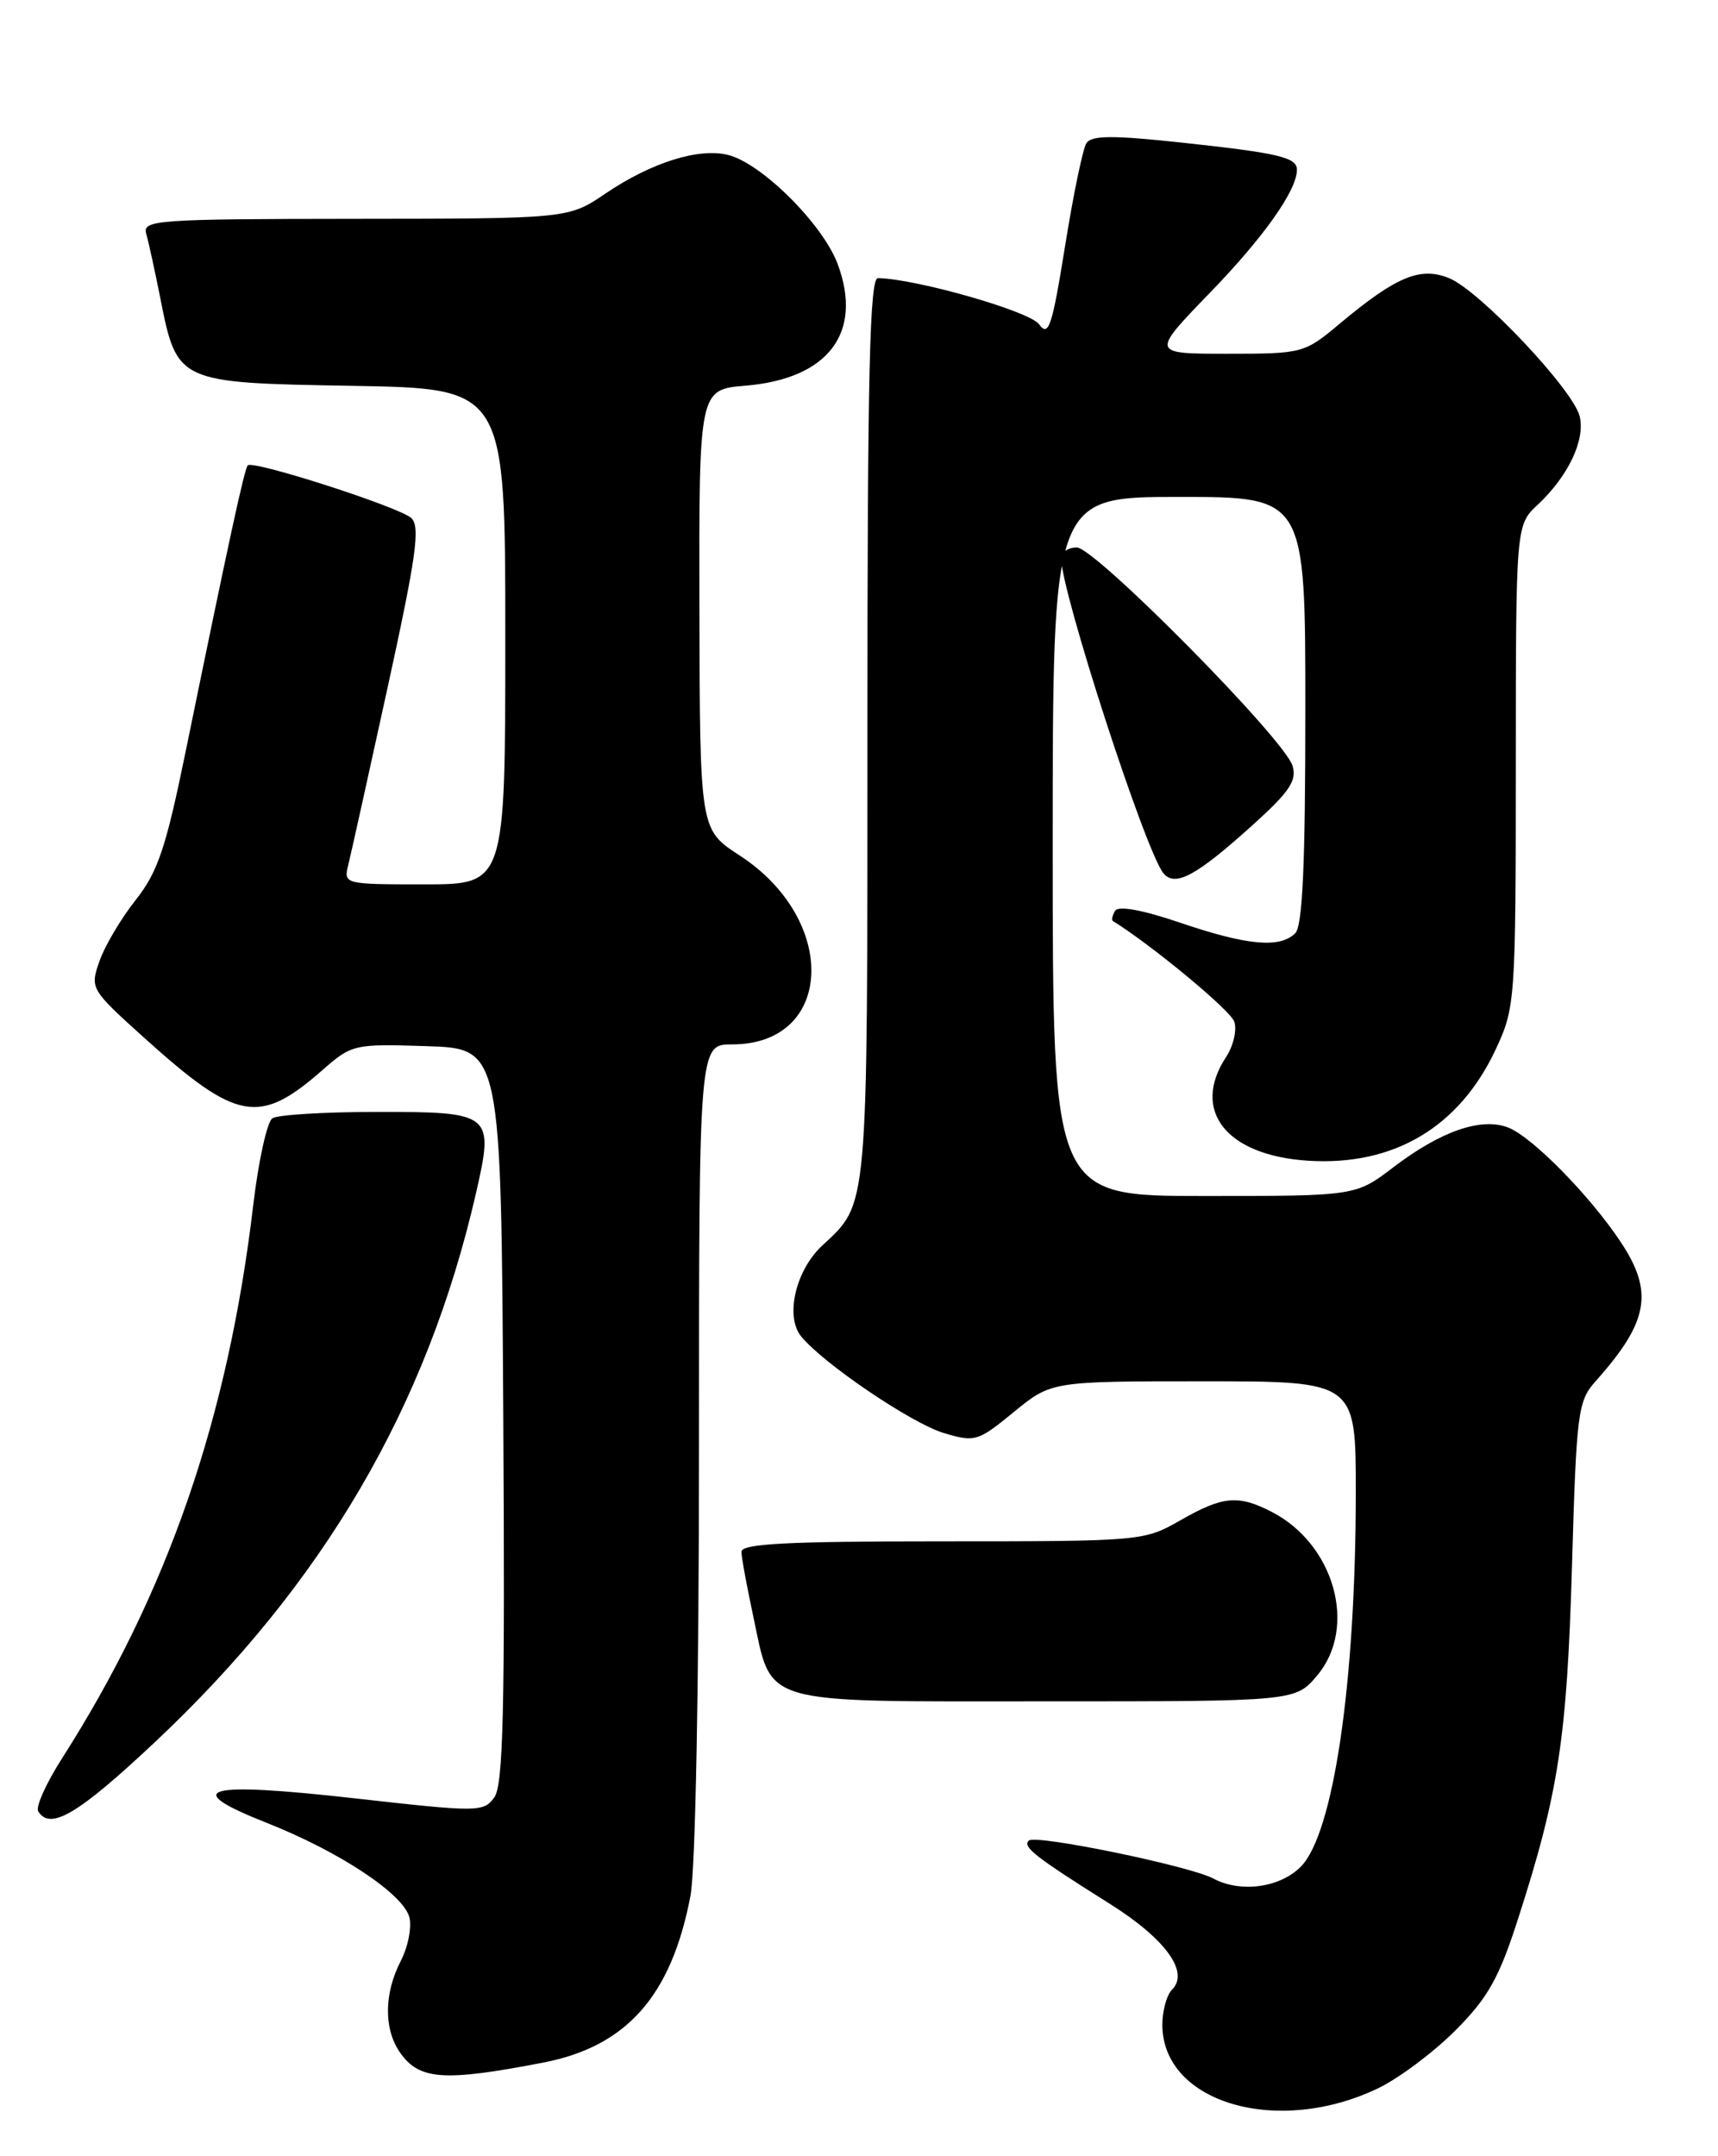 <?xml version="1.0" encoding="UTF-8" standalone="no"?>
<!DOCTYPE svg PUBLIC "-//W3C//DTD SVG 1.1//EN" "http://www.w3.org/Graphics/SVG/1.1/DTD/svg11.dtd" >
<svg xmlns="http://www.w3.org/2000/svg" xmlns:xlink="http://www.w3.org/1999/xlink" version="1.1" viewBox="0 0 204 256">
 <g >
 <path fill="currentColor"
d=" M 163.70 247.91 C 166.15 246.72 170.26 243.64 172.83 241.06 C 176.66 237.22 177.99 234.87 180.22 227.94 C 185.07 212.91 186.06 206.42 186.66 186.00 C 187.19 167.65 187.36 166.35 189.46 164.00 C 195.78 156.92 196.41 153.39 192.40 147.39 C 188.74 141.90 181.93 134.99 179.11 133.88 C 175.91 132.62 171.09 134.29 165.45 138.59 C 160.98 142.00 160.98 142.00 142.99 142.00 C 125.00 142.00 125.00 142.00 125.00 100.50 C 125.00 59.00 125.00 59.00 140.00 59.00 C 155.00 59.00 155.00 59.00 155.00 84.30 C 155.00 102.64 154.67 109.93 153.80 110.80 C 151.99 112.61 148.11 112.26 140.19 109.57 C 135.72 108.04 132.80 107.51 132.42 108.13 C 132.08 108.68 131.96 109.23 132.15 109.35 C 136.85 112.28 146.12 119.96 146.56 121.30 C 146.90 122.29 146.45 124.19 145.58 125.51 C 141.41 131.87 145.62 137.19 155.32 137.81 C 165.51 138.46 173.31 133.82 177.63 124.54 C 179.92 119.62 179.98 118.80 179.99 90.92 C 180.00 62.35 180.00 62.35 182.60 59.92 C 186.22 56.53 188.27 52.21 187.57 49.41 C 186.77 46.23 175.73 34.54 172.10 33.04 C 168.67 31.62 165.82 32.80 159.07 38.44 C 154.88 41.95 154.67 42.00 145.74 42.00 C 136.66 42.00 136.66 42.00 143.68 34.75 C 150.08 28.14 154.00 22.60 154.00 20.16 C 154.00 18.68 151.86 18.18 140.41 16.94 C 132.06 16.04 129.58 16.06 128.99 17.02 C 128.57 17.69 127.43 23.21 126.46 29.27 C 124.92 38.85 124.51 40.05 123.37 38.49 C 122.24 36.95 108.83 33.11 104.25 33.02 C 103.27 33.01 103.00 44.36 103.00 86.55 C 103.00 144.37 103.14 142.74 97.61 147.91 C 94.46 150.85 93.20 156.33 95.14 158.68 C 97.79 161.92 108.24 168.99 112.06 170.14 C 115.78 171.25 116.11 171.15 120.38 167.65 C 124.84 164.00 124.84 164.00 142.92 164.00 C 161.00 164.00 161.00 164.00 160.99 177.25 C 160.98 199.84 158.34 217.76 154.44 221.65 C 151.95 224.14 147.29 224.76 144.06 223.03 C 141.27 221.54 122.90 217.76 122.16 218.53 C 121.41 219.29 122.88 220.44 131.77 226.03 C 138.41 230.21 141.26 234.14 139.17 236.23 C 138.53 236.87 138.01 238.77 138.02 240.45 C 138.09 249.71 151.77 253.68 163.70 247.91 Z  M 64.50 244.89 C 74.43 242.97 79.73 236.96 81.99 225.08 C 82.58 221.93 83.00 200.06 83.00 171.86 C 83.00 124.00 83.00 124.00 86.94 124.00 C 99.04 124.00 99.61 109.20 87.80 101.55 C 83.11 98.50 83.11 98.50 83.05 72.37 C 83.00 46.25 83.00 46.25 88.54 45.79 C 98.37 44.97 102.51 39.49 99.46 31.33 C 97.69 26.61 90.45 19.40 86.47 18.40 C 82.97 17.52 77.35 19.29 71.91 22.97 C 67.50 25.96 67.50 25.96 42.18 25.98 C 18.55 26.00 16.90 26.12 17.36 27.75 C 17.64 28.71 18.37 32.07 19.00 35.22 C 21.03 45.48 20.97 45.45 41.91 45.81 C 60.00 46.13 60.00 46.13 60.00 75.56 C 60.00 105.00 60.00 105.00 50.39 105.00 C 40.93 105.00 40.79 104.97 41.34 102.75 C 41.65 101.51 43.76 92.00 46.03 81.61 C 49.44 66.00 49.93 62.52 48.83 61.50 C 47.41 60.20 30.06 54.61 29.42 55.25 C 29.03 55.63 27.19 64.11 22.05 89.20 C 19.69 100.72 18.74 103.54 16.09 106.88 C 14.36 109.07 12.43 112.33 11.81 114.12 C 10.68 117.35 10.75 117.47 17.08 123.18 C 28.15 133.16 30.78 133.64 38.30 127.04 C 41.78 123.99 42.05 123.93 50.68 124.21 C 59.50 124.50 59.50 124.50 59.76 168.04 C 59.97 203.03 59.76 211.95 58.69 213.41 C 57.41 215.16 56.80 215.17 42.08 213.51 C 24.21 211.50 21.28 212.32 31.68 216.43 C 40.30 219.83 47.90 224.87 48.61 227.64 C 48.91 228.82 48.45 231.16 47.58 232.84 C 45.59 236.70 45.56 240.93 47.51 243.71 C 49.79 246.96 52.70 247.17 64.50 244.89 Z  M 18.31 206.92 C 38.39 188.08 50.71 167.03 56.52 141.66 C 58.69 132.18 58.46 132.00 44.63 132.02 C 38.51 132.02 32.98 132.36 32.35 132.77 C 31.72 133.17 30.70 137.78 30.08 143.00 C 27.09 168.36 19.91 189.14 7.34 208.81 C 5.48 211.73 4.21 214.54 4.54 215.06 C 5.96 217.36 9.28 215.40 18.31 206.92 Z  M 156.41 198.92 C 161.21 193.22 158.47 183.36 151.02 179.51 C 147.03 177.45 145.22 177.61 140.15 180.51 C 135.85 182.97 135.53 183.00 111.90 183.00 C 93.43 183.00 88.01 183.28 88.04 184.25 C 88.05 184.94 88.68 188.33 89.42 191.79 C 91.74 202.60 89.71 202.00 124.07 202.00 C 153.82 202.00 153.82 202.00 156.41 198.92 Z  M 148.94 97.78 C 153.15 93.97 154.02 92.64 153.47 90.90 C 152.44 87.67 130.03 65.00 127.86 65.00 C 126.84 65.00 126.00 65.57 126.00 66.26 C 126.00 70.25 136.02 101.11 138.15 103.68 C 139.55 105.37 142.09 103.98 148.94 97.78 Z "/>
</g>
</svg>